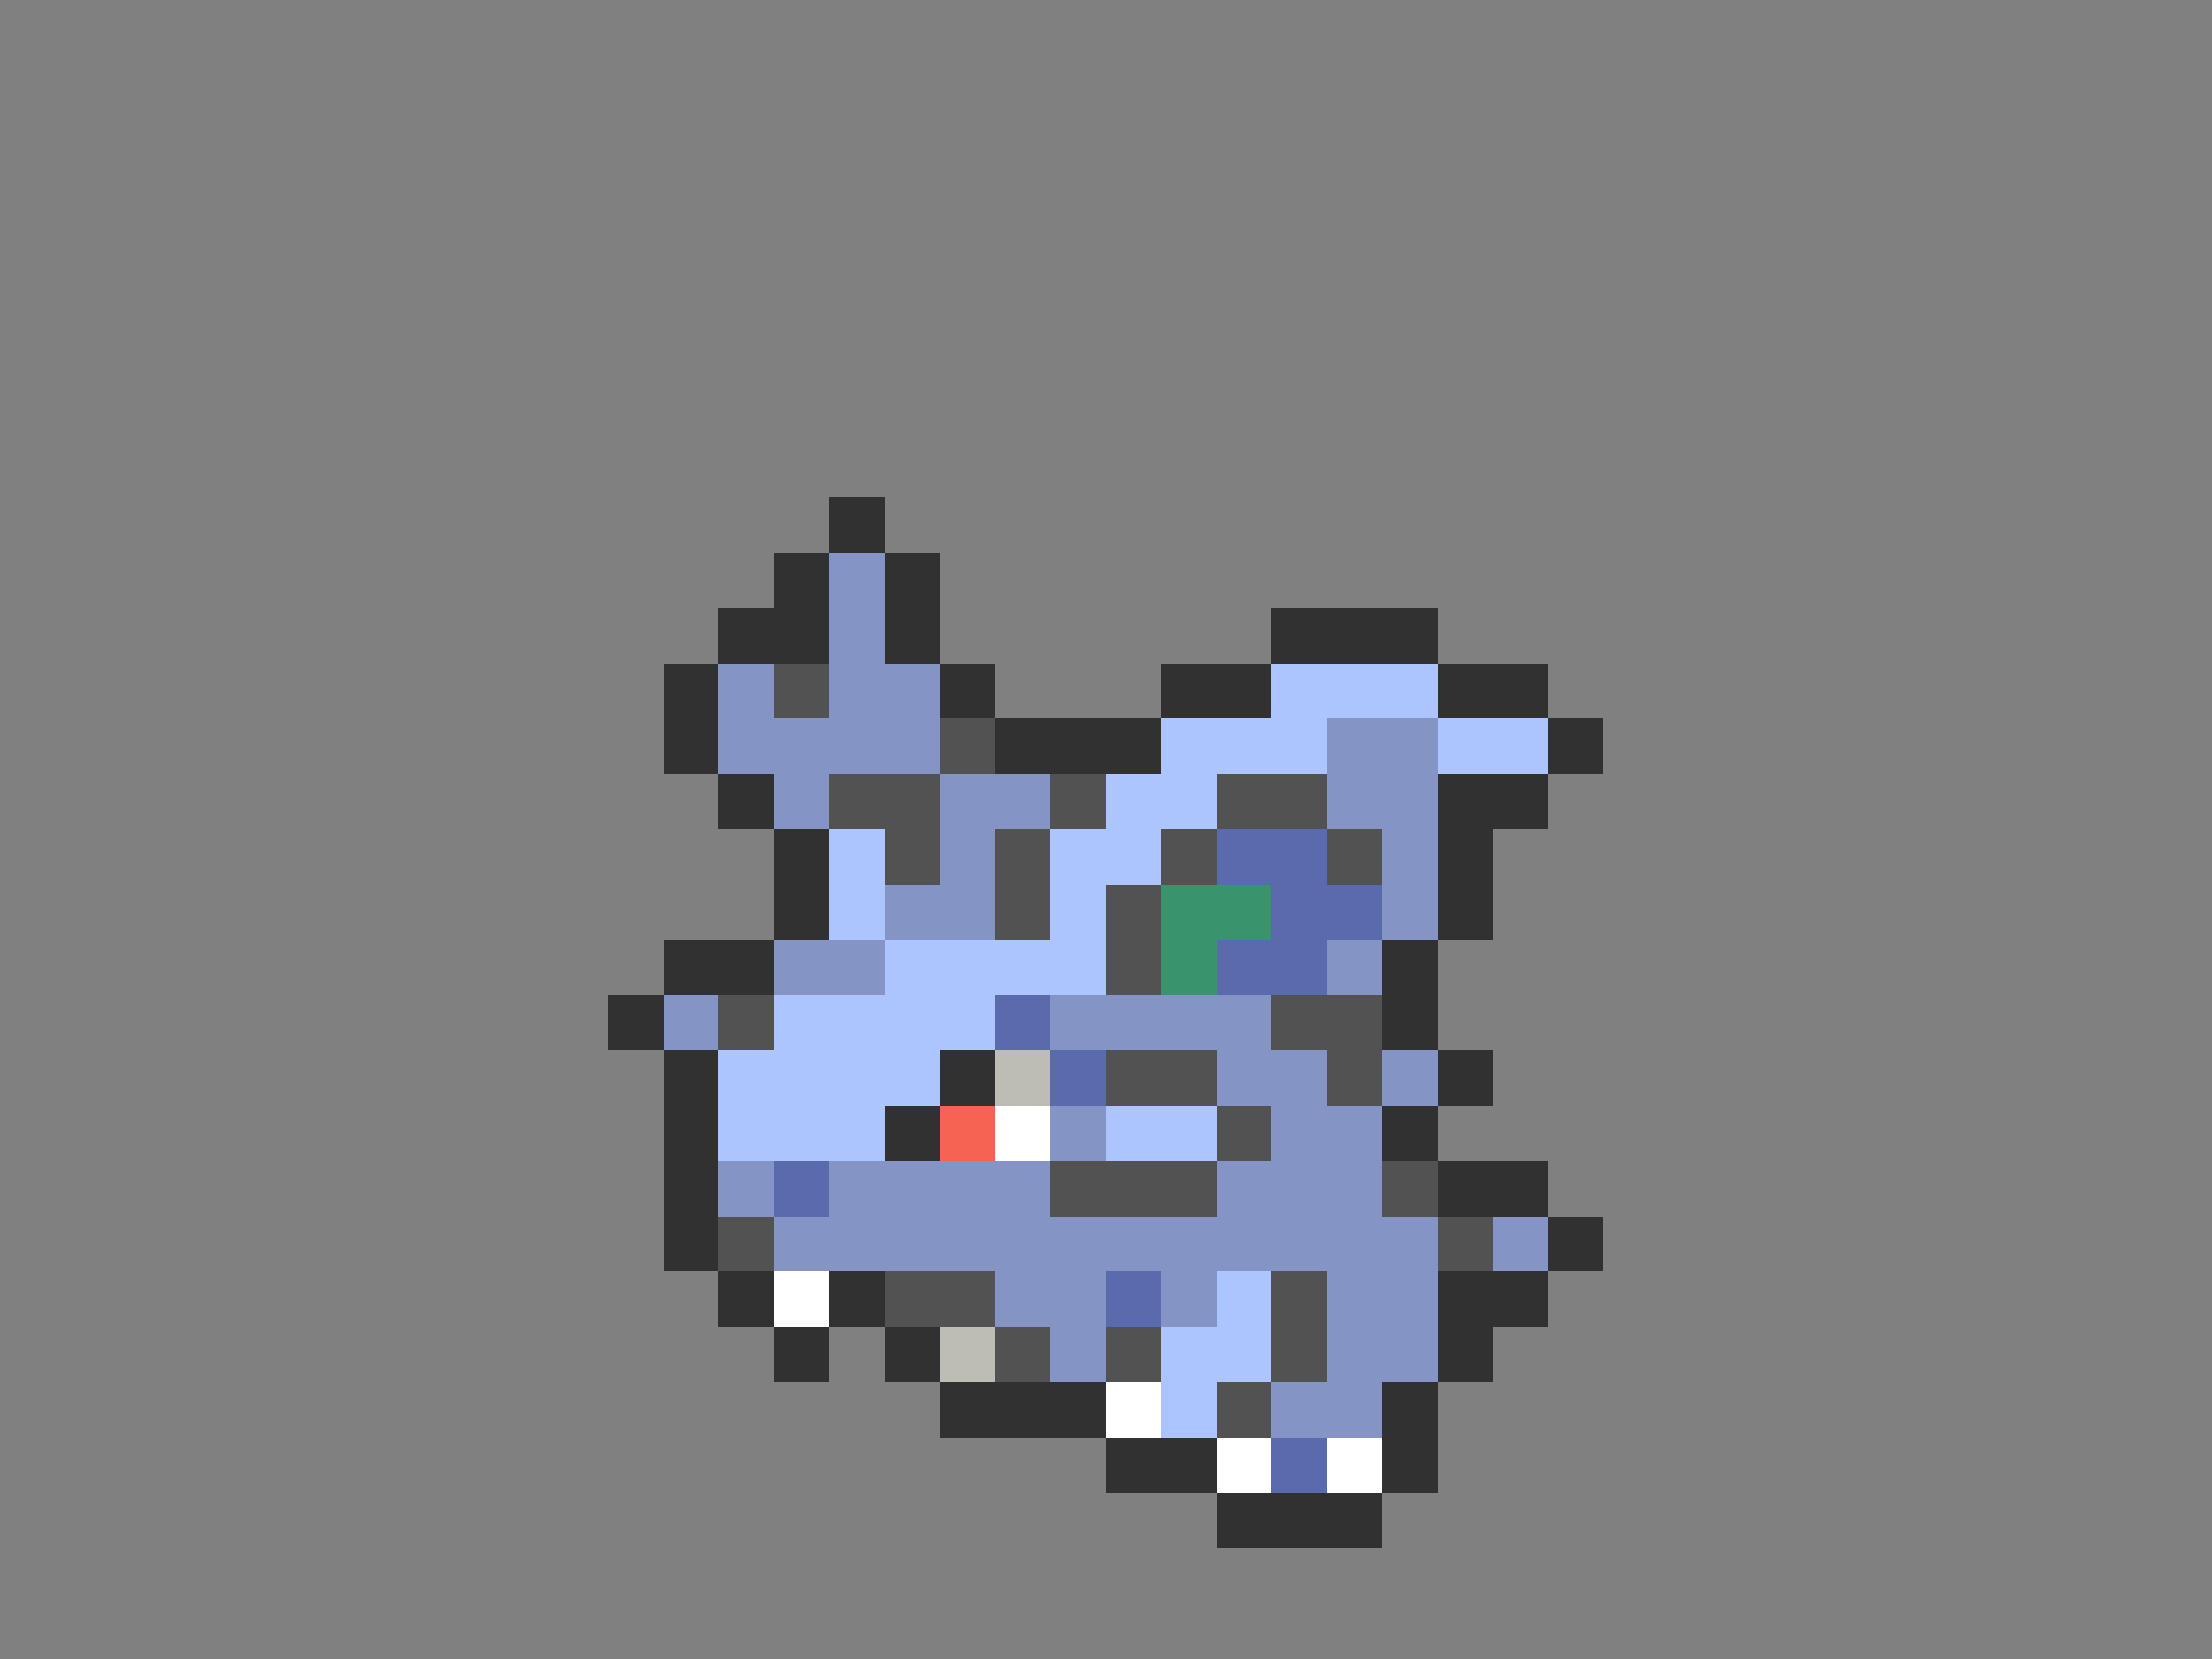 <svg xmlns="http://www.w3.org/2000/svg" viewBox="0 -0.5 40 30" shape-rendering="crispEdges">
<rect x="0" y="-0.5" width="40" height="30" fill="#808080" stroke="none"/>
<path stroke="#313131" d="M15 9h1M14 10h1M16 10h1M13 11h2M16 11h1M23 11h3M12 12h1M17 12h1M21 12h2M26 12h2M12 13h1M18 13h3M28 13h1M13 14h1M26 14h2M14 15h1M26 15h1M14 16h1M26 16h1M12 17h2M25 17h1M11 18h1M25 18h1M12 19h1M17 19h1M26 19h1M12 20h1M16 20h1M25 20h1M12 21h1M26 21h2M12 22h1M28 22h1M13 23h1M15 23h1M26 23h2M14 24h1M16 24h1M26 24h1M17 25h3M25 25h1M20 26h2M25 26h1M22 27h3" />
<path stroke="#8494c5" d="M15 10h1M15 11h1M13 12h1M15 12h2M13 13h4M24 13h2M14 14h1M17 14h2M24 14h2M17 15h1M25 15h1M16 16h2M25 16h1M14 17h2M24 17h1M12 18h1M19 18h4M22 19h2M25 19h1M19 20h1M23 20h2M13 21h1M15 21h4M22 21h3M14 22h12M27 22h1M18 23h2M21 23h1M24 23h2M19 24h1M24 24h2M23 25h2" />
<path stroke="#525252" d="M14 12h1M17 13h1M15 14h2M19 14h1M22 14h2M16 15h1M18 15h1M21 15h1M24 15h1M18 16h1M20 16h1M20 17h1M13 18h1M23 18h2M20 19h2M24 19h1M22 20h1M19 21h3M25 21h1M13 22h1M26 22h1M16 23h2M23 23h1M18 24h1M20 24h1M23 24h1M22 25h1" />
<path stroke="#adc5ff" d="M23 12h3M21 13h3M26 13h2M20 14h2M15 15h1M19 15h2M15 16h1M19 16h1M16 17h4M14 18h4M13 19h4M13 20h3M20 20h2M22 23h1M21 24h2M21 25h1" />
<path stroke="#5a6bad" d="M22 15h2M23 16h2M22 17h2M18 18h1M19 19h1M14 21h1M20 23h1M23 26h1" />
<path stroke="#3a946b" d="M21 16h2M21 17h1" />
<path stroke="#bdbdb5" d="M18 19h1M17 24h1" />
<path stroke="#f76352" d="M17 20h1" />
<path stroke="#ffffff" d="M18 20h1M14 23h1M20 25h1M22 26h1M24 26h1" />
</svg>
